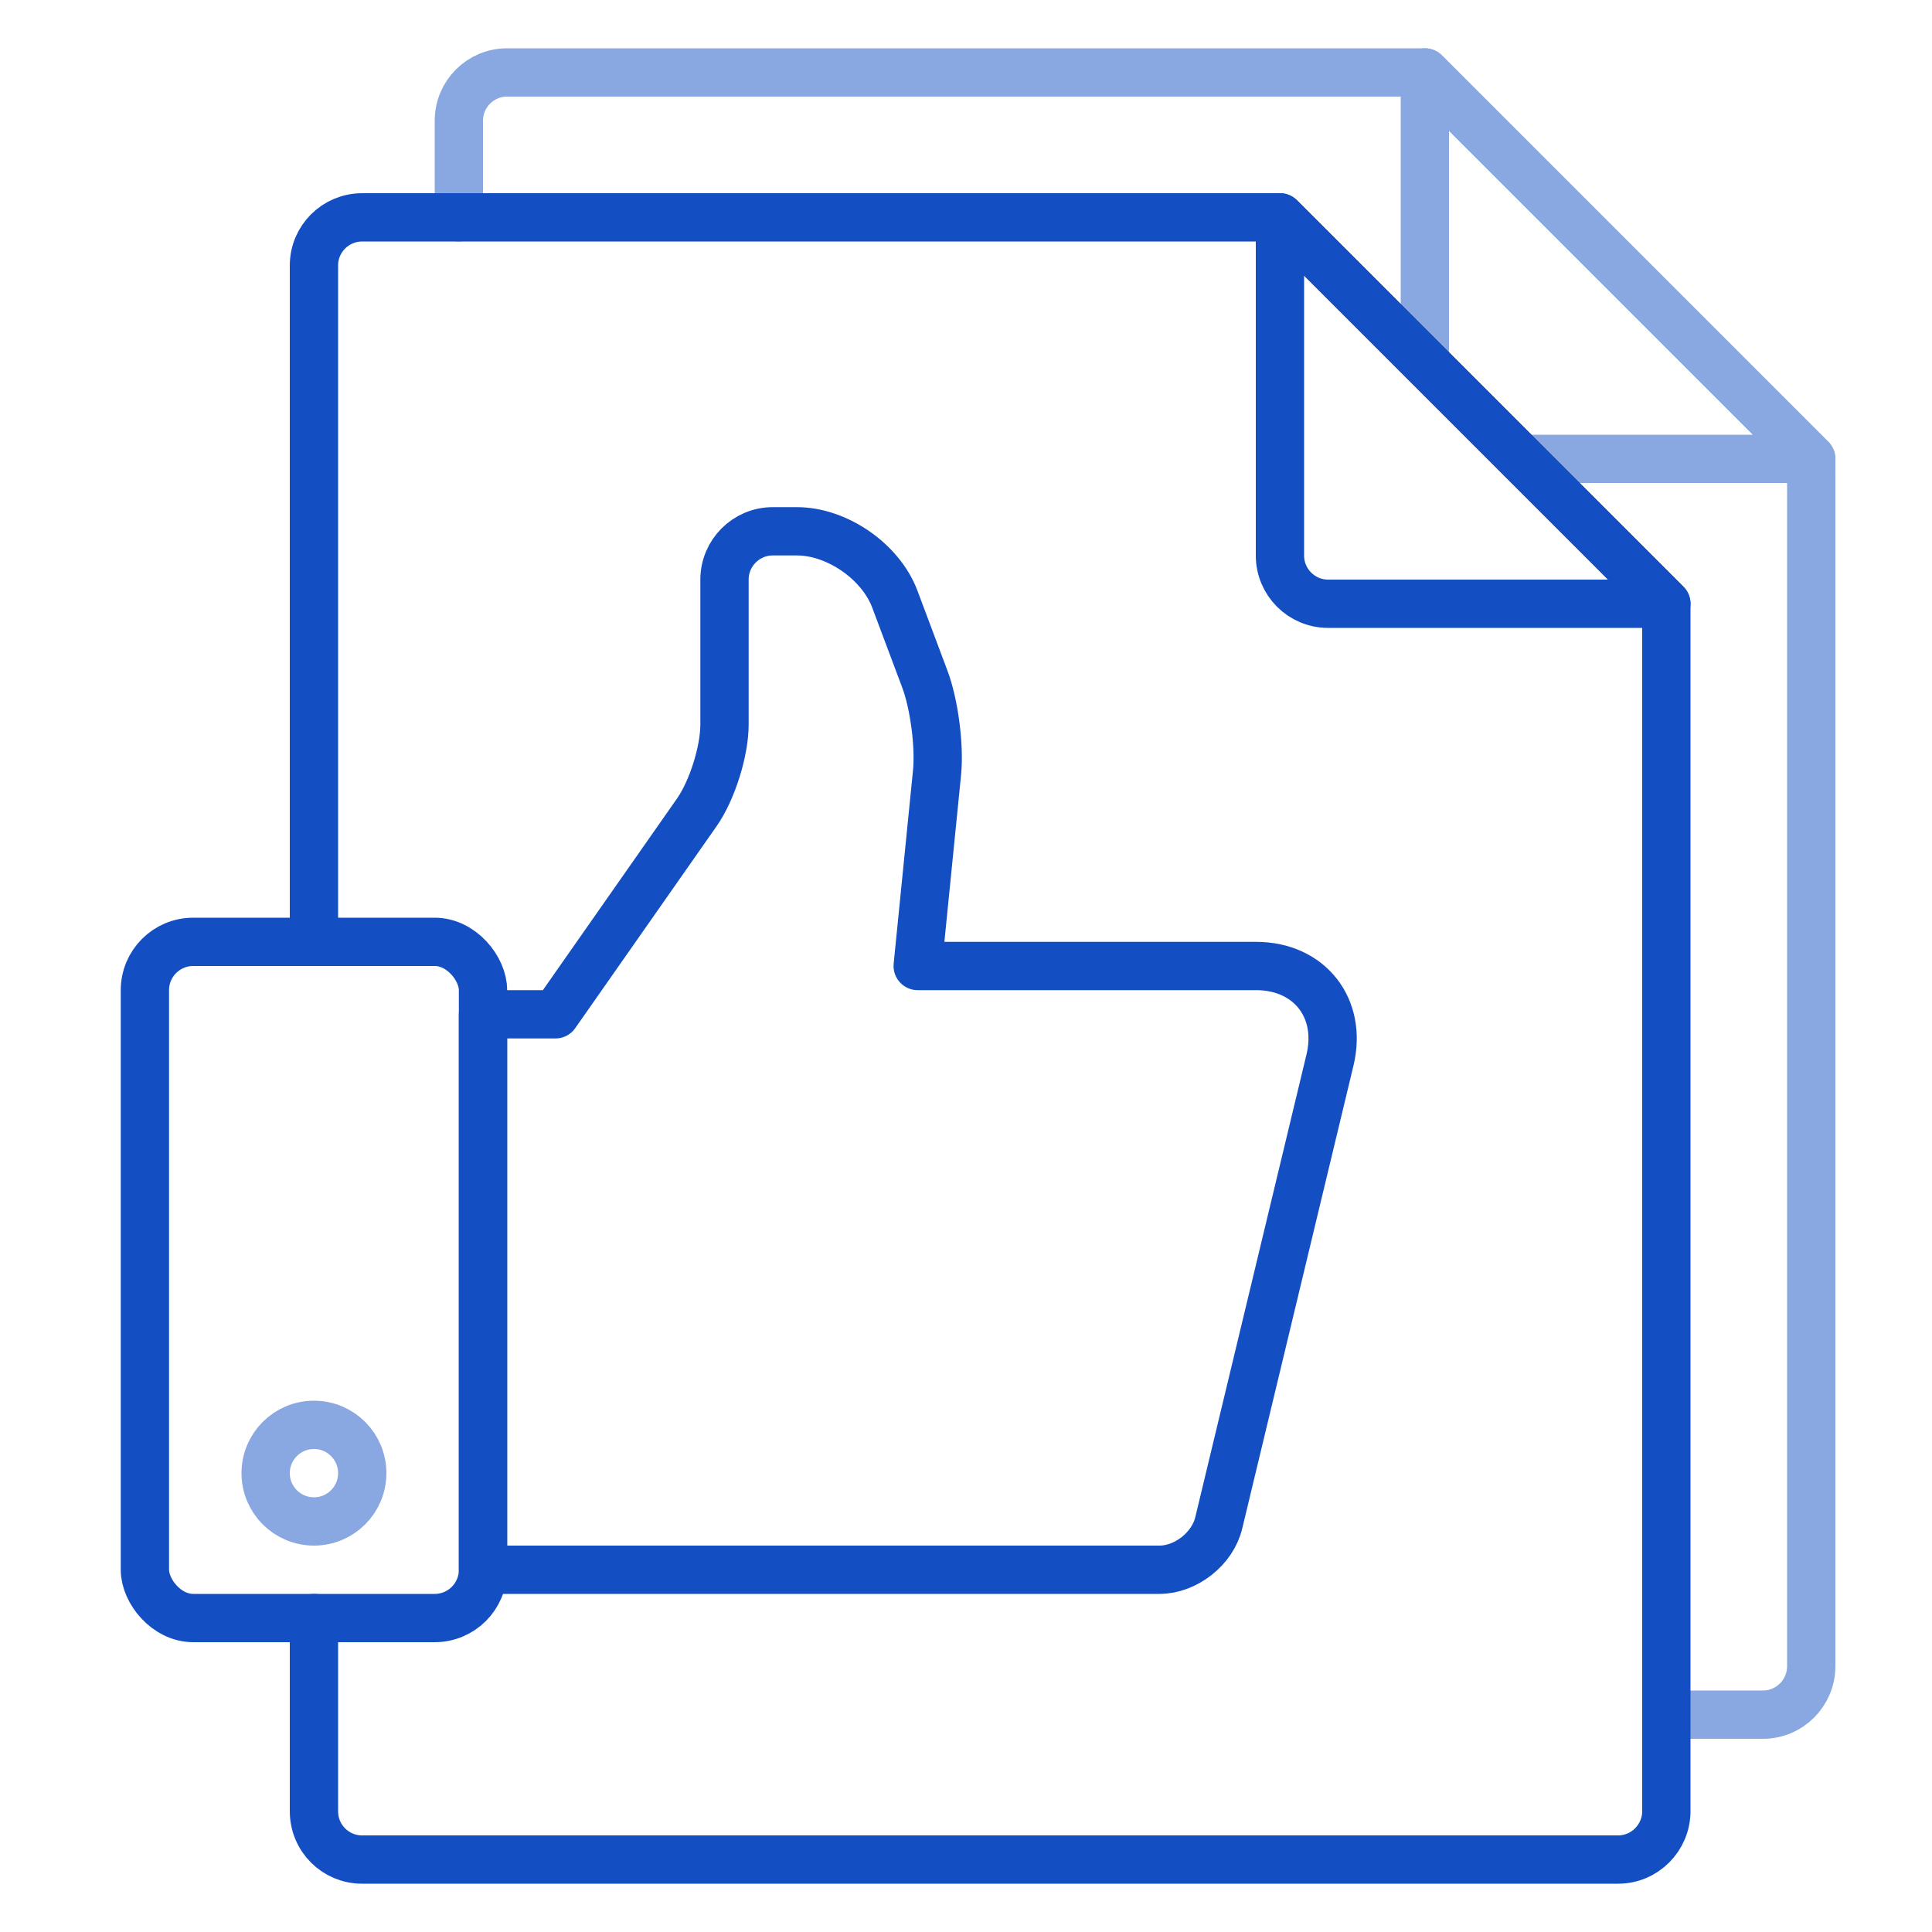 <?xml version="1.0" encoding="UTF-8" standalone="no"?>
<svg width="80px" height="80px" viewBox="0 0 80 80" version="1.1" xmlns="http://www.w3.org/2000/svg" xmlns:xlink="http://www.w3.org/1999/xlink" xmlns:sketch="http://www.bohemiancoding.com/sketch/ns">
    <!-- Generator: Sketch 3.4.4 (17249) - http://www.bohemiancoding.com/sketch -->
    <title>6</title>
    <desc>Created with Sketch.</desc>
    <defs></defs>
    <g id="Page-1" stroke="none" stroke-width="1" fill="none" fill-rule="evenodd" sketch:type="MSPage">
        <g id="Small" sketch:type="MSArtboardGroup" transform="translate(-480, -240)">
            <g id="6" sketch:type="MSLayerGroup" transform="translate(480, 240)">
                <rect id="Rectangle-33" opacity="0" fill="#D8D8D8" sketch:type="MSShapeGroup" x="0" y="0" width="80" height="80"></rect>
                <path d="M19,65 L15,65 C13.895,65 13,64.108 13,63.003 L13,25 L29,9 L78.993,9 C80.102,9 81,9.902 81,10.993 L81,15" id="Rectangle-1" stroke="#89A7E1" stroke-width="2" stroke-linecap="round" stroke-linejoin="round" sketch:type="MSShapeGroup" transform="translate(47, 37) rotate(-270) translate(-47, -37) "></path>
                <path d="M59,15 L59,15 L59,3 L75,19 L63,19" id="Rectangle-8" stroke="#89A7E1" stroke-width="2" stroke-linecap="round" stroke-linejoin="round" sketch:type="MSShapeGroup"></path>
                <path d="M13,39 L13,10.992 C13,9.892 13.892,9 14.997,9 L53,9 L53,9 L69,25 L69,74.993 C69,76.102 68.098,77 67.007,77 L14.993,77 C13.892,77 13,76.113 13,75 L13,67" id="Rectangle-1" stroke="#134FC3" stroke-width="2" stroke-linecap="round" stroke-linejoin="round" sketch:type="MSShapeGroup"></path>
                <path d="M53,9 L69,25 L54.994,25 C53.893,25 53,24.105 53,23.006 L53,9 Z" id="Rectangle-8" stroke="#134FC3" stroke-width="2" stroke-linecap="round" stroke-linejoin="round" sketch:type="MSShapeGroup"></path>
                <rect id="Rectangle-11" stroke="#134FC3" stroke-width="2" stroke-linecap="round" stroke-linejoin="round" sketch:type="MSShapeGroup" x="6" y="39" width="14" height="28" rx="2"></rect>
                <path d="M13,63 C14.105,63 15,62.105 15,61 C15,59.895 14.105,59 13,59 C11.895,59 11,59.895 11,61 C11,62.105 11.895,63 13,63 Z" id="Oval-2-Copy-2" stroke="#89A7E1" stroke-width="2" stroke-linecap="round" stroke-linejoin="round" sketch:type="MSShapeGroup"></path>
                <path d="M20,42 L23,42 L28.852,33.64 C29.486,32.734 30,31.113 30,30 L30,24 C30,22.895 30.898,22 31.998,22 L33,22 C34.657,22 36.469,23.25 37.053,24.809 L38.297,28.124 C38.685,29.16 38.911,30.887 38.8,32 L38,40 L52.011,40 C54.218,40 55.589,41.738 55.072,43.893 L50.466,63.059 C50.209,64.131 49.102,65 48.008,65 L20,65 L20,42 Z" id="Path-8" stroke="#134FC3" stroke-width="2" stroke-linecap="round" stroke-linejoin="round" sketch:type="MSShapeGroup"></path>
            </g>
        </g>
    </g>
</svg>